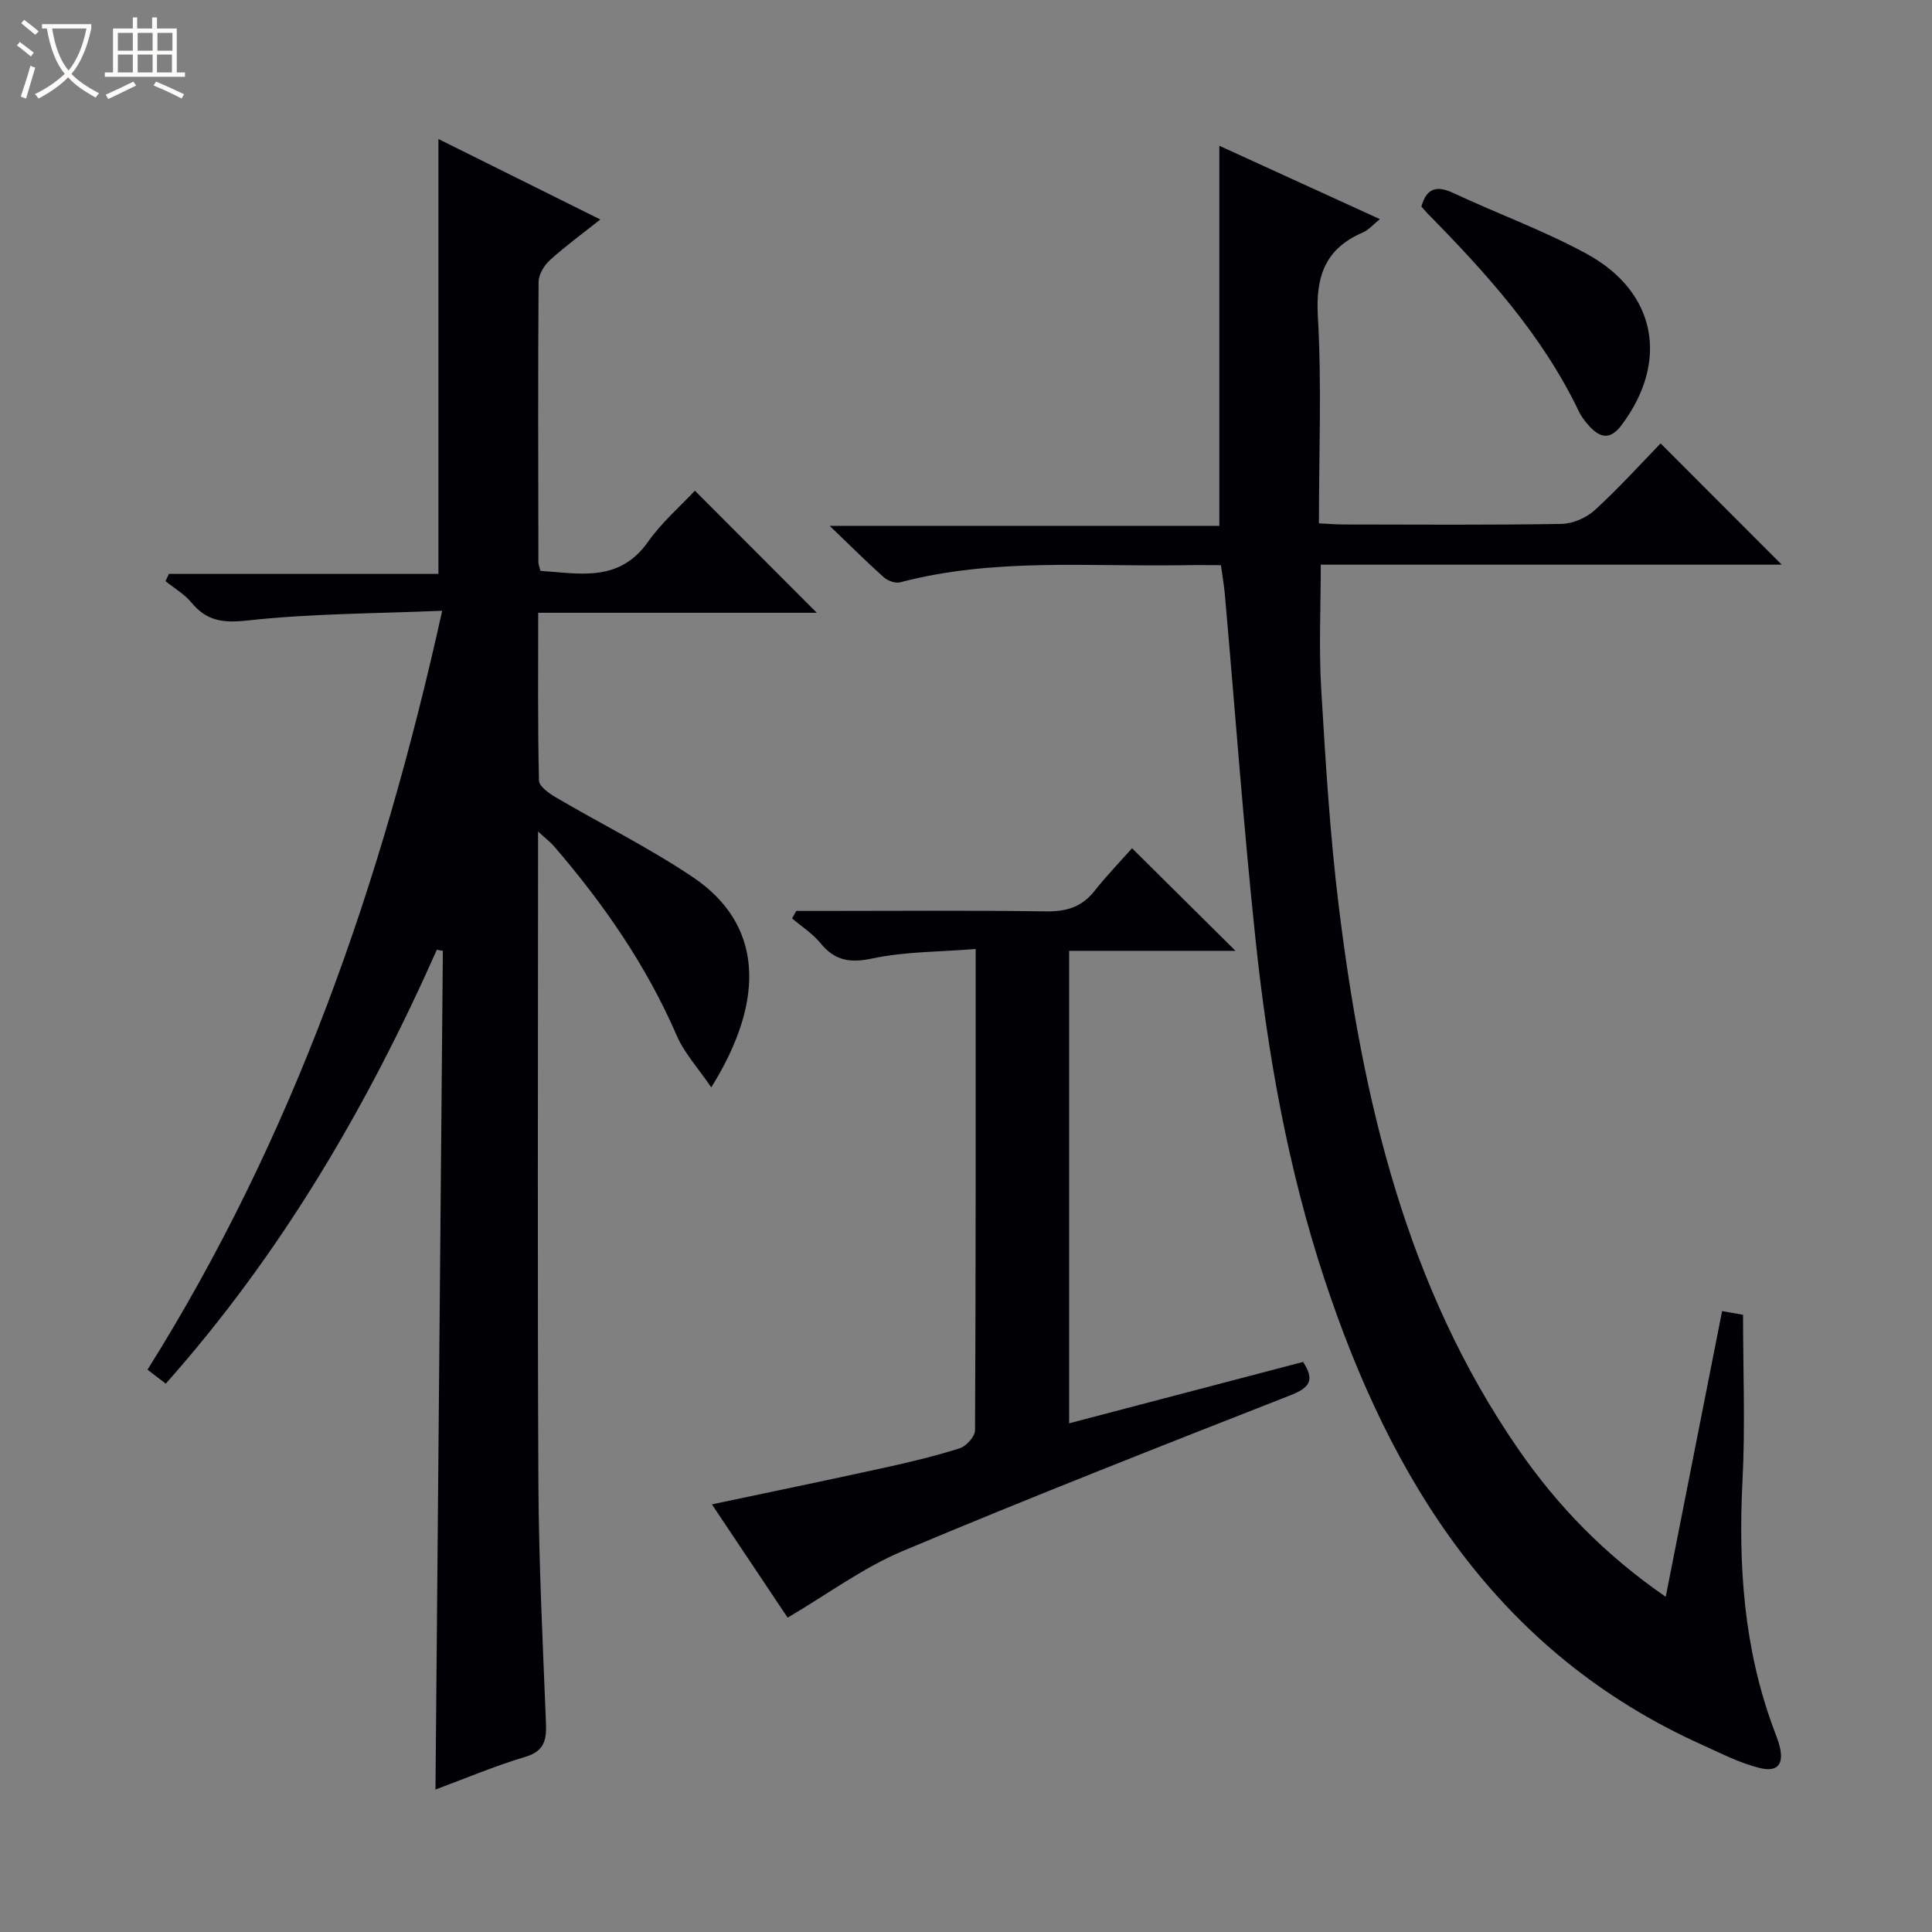 <svg enable-background="new 0 0 400 400" viewBox="0 0 400 400" xmlns="http://www.w3.org/2000/svg"><rect x="0" y="0" width="400" height="400" fill="#808080" stroke="none"/><path d="m6.4 11.7c-1-.8-1.9-1.6-2.9-2.3l.6-.7c.9.7 1.9 1.4 2.9 2.2zm-2.1 8.3c.7-2.1 1.4-4.2 2-6.4.2.1.6.3 1 .4-.7 2.3-1.3 4.4-1.9 6.4zm3-12.8c-1.1-.9-2.1-1.7-2.9-2.4l.6-.7c1 .8 2 1.5 3 2.4zm1.4-1.3v-.9h10.2v.9c-.9 4.2-2.3 7.3-4.1 9.4 1.3 1.4 3.2 2.7 5.7 4-.2.2-.4.5-.7.9-2.5-1.4-4.4-2.7-5.7-4.2-1.4 1.5-3.5 3-6.1 4.4 0 0 0 0-.1-.1-.3-.4-.5-.7-.7-.8 2.7-1.3 4.7-2.8 6.2-4.2-1.8-2.2-3-5.3-3.7-9.4zm9.2 0h-7.1c.6 3.8 1.7 6.7 3.4 8.7 1.7-2.1 2.9-4.8 3.7-8.7z" fill="#fcfbfa"/><path d="m31.6 3.6h.9v2.3h4.1v9.1h1.7v.9h-16.6v-.9h1.7v-9.1h4.1v-2.3h.9v2.3h3.1v-2.3zm-4 13.3.6.8c-1.9.9-3.8 1.9-5.8 2.8-.2-.3-.3-.6-.5-.9 2-.9 3.9-1.8 5.7-2.7zm-3.2-10.1v3.7h3.1v-3.7zm0 4.5v3.7h3.1v-3.7zm4.1-4.5v3.7h3.1v-3.7zm0 4.5v3.7h3.1v-3.7zm9.1 9.1c-2.1-1.1-4.1-2-5.8-2.7l.5-.8c2.2.9 4.1 1.8 5.8 2.6zm-1.9-13.6h-3.1v3.7h3.1zm-3.2 4.5v3.7h3.1v-3.7z" fill="#fcfbfa"/><g fill="#010105"><path d="m90.45 196.63c-14.44 32.51-32.2 62.92-56.13 89.84-1.38-1.05-2.51-1.92-3.78-2.89 30.28-48.28 48.57-100.89 61.01-157.13-13.88.59-27.15.57-40.26 2.01-5.11.56-8.47.15-11.67-3.72-1.45-1.75-3.55-2.96-5.36-4.42.24-.5.48-1 .72-1.5h55.79c0-30.3 0-59.84 0-90.04 10.89 5.42 21.99 10.93 33.52 16.66-3.8 3.02-7.29 5.56-10.47 8.45-1.18 1.08-2.3 2.96-2.31 4.48-.14 19.33-.07 38.66-.04 57.99 0 .48.21.95.42 1.83 8.1.53 16.31 2.46 22.29-6.03 2.84-4.04 6.7-7.36 9.69-10.57 8.84 8.85 17.1 17.12 25.24 25.28-18.56 0-37.8 0-57.68 0 0 11.86-.11 23.31.16 34.75.03 1.2 2.09 2.64 3.5 3.47 9.45 5.55 19.34 10.44 28.41 16.55 14.18 9.56 15.33 24.93 3.76 43.49-2.64-3.89-5.54-7.03-7.15-10.73-6.29-14.52-15.16-27.3-25.42-39.21-.71-.82-1.6-1.49-3.29-3.04v6.34c0 42.82-.14 85.65.07 128.47.08 16.62.91 33.25 1.57 49.86.14 3.58-.44 5.79-4.38 6.95-6.15 1.83-12.08 4.35-18.5 6.73.51-58.37 1.02-116.01 1.53-173.65-.4-.05-.82-.13-1.24-.22z"/><path d="m368.89 116.91c-31.38 0-63.27 0-95.44 0 0 8.86-.41 17.3.09 25.7.9 15.09 1.81 30.22 3.66 45.21 4.93 39.89 13.88 78.57 37.25 112.36 8.1 11.71 17.91 21.79 30.42 30.42 3.95-20.04 7.78-39.45 11.67-59.15 1.93.34 3.5.61 4.34.76 0 11.73.47 23.02-.11 34.26-.9 17.6.25 34.83 6.45 51.49.4 1.09.84 2.16 1.15 3.28 1.08 3.89-.19 5.76-4.07 4.8-4.12-1.02-8.01-3.04-11.92-4.8-42.28-19.06-64.4-54.6-78.23-96.6-7.5-22.77-11.7-46.36-14.21-70.16-2.51-23.78-4.25-47.64-6.35-71.46-.16-1.82-.48-3.62-.81-6.01-2.57 0-5.18-.04-7.8.01-19.58.34-39.29-1.56-58.6 3.54-.99.26-2.57-.3-3.39-1.03-3.46-3.08-6.73-6.36-11.22-10.66h80.68c0-26.54 0-52.41 0-78.69 10.82 4.94 21.78 9.95 33.24 15.19-1.36 1.09-2.31 2.24-3.53 2.76-7.77 3.35-9.79 9.04-9.31 17.37.81 14.09.22 28.27.22 42.85 1.97.1 3.6.24 5.22.24 15 .02 29.99.13 44.98-.12 2.34-.04 5.15-1.25 6.9-2.84 4.91-4.48 9.38-9.44 13.64-13.83 8.6 8.61 16.85 16.87 25.08 25.11z"/><path d="m202 196.48c-7.54.61-14.57.52-21.28 1.94-4.7 1-7.85.53-10.86-3.16-1.62-1.98-3.89-3.43-5.87-5.11.29-.52.58-1.04.87-1.55h5.21c15.49 0 30.98-.14 46.47.09 4.17.06 7.37-.84 10.01-4.17 2.57-3.24 5.46-6.23 7.83-8.9 7.59 7.52 14.4 14.27 21.42 21.24-11.36 0-22.74 0-34.45 0v97.82c16.15-4.24 32.21-8.45 48.44-12.71 2.44 3.75 1.43 5.31-2.58 6.89-26.88 10.54-53.77 21.1-80.38 32.29-8.14 3.43-15.44 8.87-23.76 13.77-4.78-7.15-10.16-15.19-15.68-23.46 12.16-2.57 23.81-4.97 35.42-7.52 5.35-1.17 10.69-2.44 15.9-4.09 1.35-.43 3.15-2.43 3.16-3.71.17-32.8.13-65.6.13-99.66z"/><path d="m294.28 42.76c1.11-3.95 3.27-4.37 6.7-2.76 9.15 4.28 18.73 7.75 27.57 12.58 14.46 7.91 17.03 22.31 7.17 35.44-2.21 2.95-4.24 2.77-6.51.38-.9-.96-1.76-2.04-2.32-3.22-7.6-15.85-19.19-28.64-31.35-41-.46-.48-.87-.99-1.26-1.42z"/></g></svg>